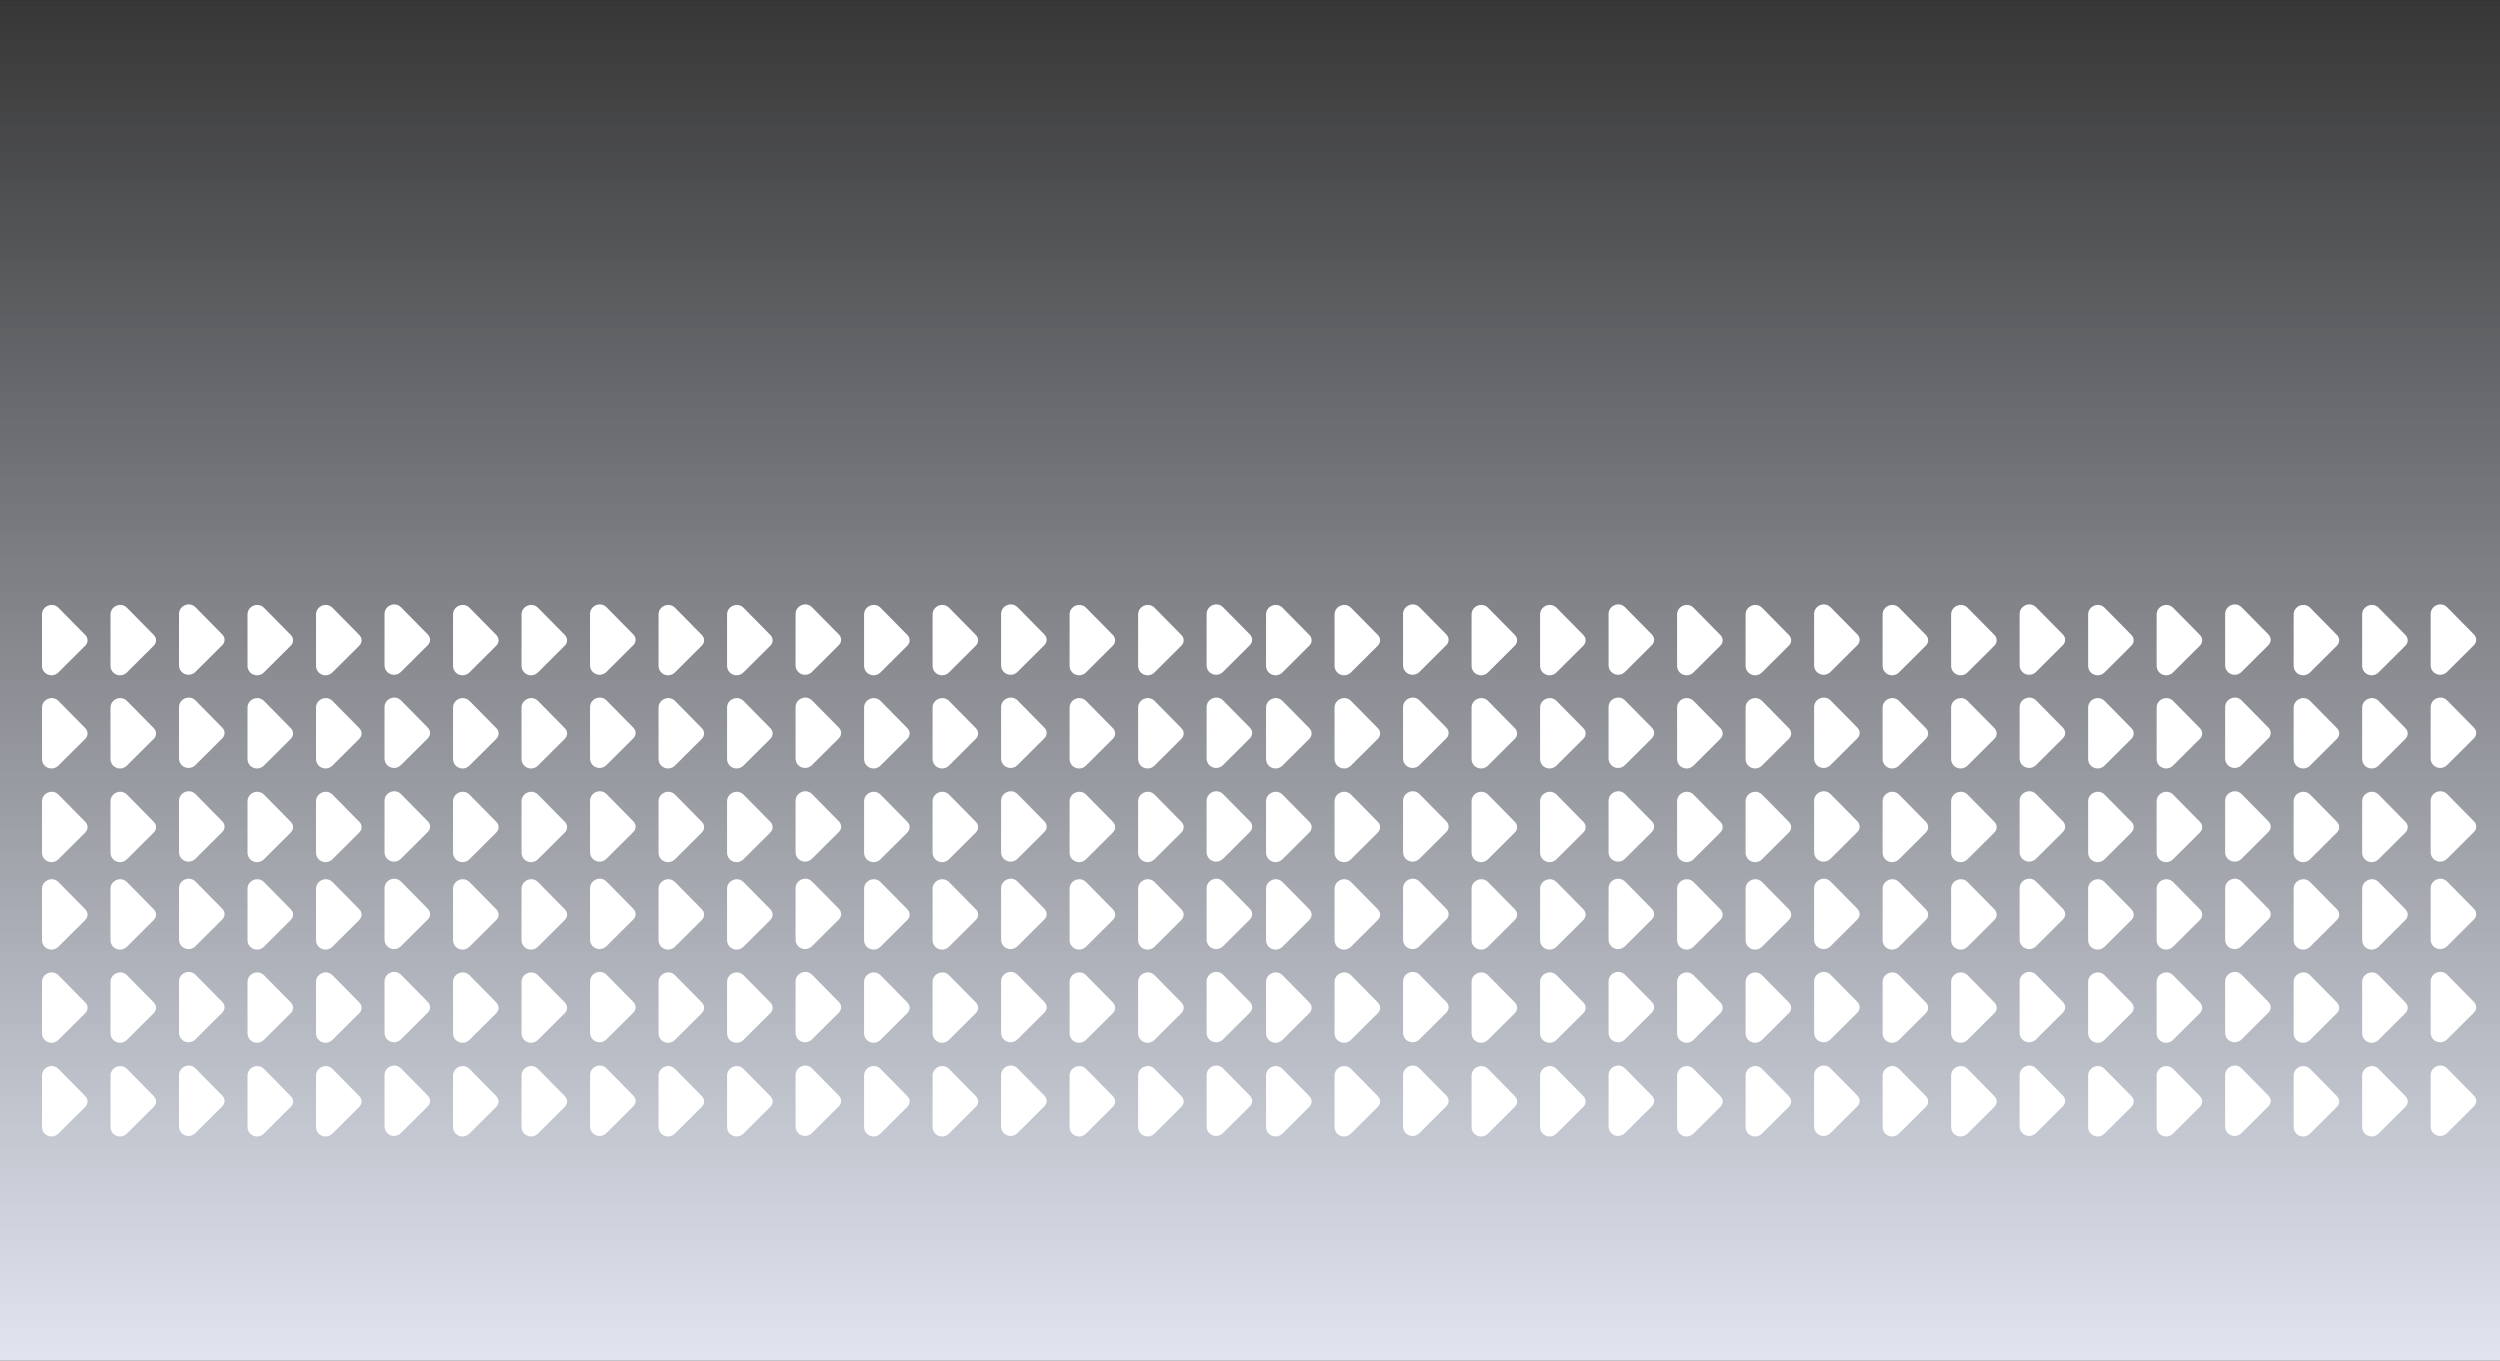 <svg width="1920" height="1045" fill="none" xmlns="http://www.w3.org/2000/svg"><rect width="100%" height="100%" fill="#333333" stroke="none"/><path fill="url(#paint0_linear)" d="M0 .817h1922.61v1044.18H0z"/><path d="M44.904 466.759c-4.744-4.725-12.65-1.181-12.65 5.118v39.369c0 6.693 7.906 9.842 12.65 5.118l20.556-20.472c2.372-2.362 2.372-5.905 0-8.268l-20.556-20.865zM44.904 538.313c-4.744-4.724-12.65-1.181-12.65 5.118V582.801c0 6.692 7.906 9.842 12.65 5.118l20.556-20.472c2.372-2.363 2.372-5.906 0-8.268l-20.556-20.866zM44.904 610.263c-4.744-4.724-12.65-1.181-12.65 5.118v39.369c0 6.693 7.906 9.843 12.65 5.118l20.556-20.472c2.372-2.362 2.372-5.905 0-8.267l-20.556-20.866zM360.583 466.759c-4.744-4.725-12.65-1.181-12.65 5.118v39.369c0 6.693 7.906 9.842 12.65 5.118l20.556-20.472c2.372-2.362 2.372-5.905 0-8.268l-20.556-20.865zM676.263 466.759c-4.744-4.725-12.65-1.181-12.65 5.118v39.369c0 6.693 7.906 9.842 12.65 5.118l20.556-20.472c2.372-2.362 2.372-5.905 0-8.268l-20.556-20.865zM360.583 538.313c-4.744-4.724-12.65-1.181-12.65 5.118V582.801c0 6.692 7.906 9.842 12.65 5.118l20.556-20.472c2.372-2.363 2.372-5.906 0-8.268l-20.556-20.866zM676.263 538.313c-4.744-4.724-12.65-1.181-12.65 5.118V582.801c0 6.692 7.906 9.842 12.65 5.118l20.556-20.472c2.372-2.363 2.372-5.906 0-8.268l-20.556-20.866zM360.583 610.263c-4.744-4.724-12.65-1.181-12.65 5.118v39.369c0 6.693 7.906 9.843 12.65 5.118l20.556-20.472c2.372-2.362 2.372-5.905 0-8.267l-20.556-20.866zM676.263 610.263c-4.744-4.724-12.65-1.181-12.65 5.118v39.369c0 6.693 7.906 9.843 12.65 5.118l20.556-20.472c2.372-2.362 2.372-5.905 0-8.267l-20.556-20.866zM202.743 466.759c-4.743-4.725-12.65-1.181-12.65 5.118v39.369c0 6.693 7.907 9.842 12.65 5.118l20.557-20.472c2.372-2.362 2.372-5.905 0-8.268l-20.557-20.865zM202.743 538.313c-4.743-4.724-12.65-1.181-12.65 5.118V582.801c0 6.692 7.907 9.842 12.65 5.118l20.557-20.472c2.372-2.363 2.372-5.906 0-8.268l-20.557-20.866zM202.743 610.263c-4.743-4.724-12.65-1.181-12.65 5.118v39.369c0 6.693 7.907 9.843 12.65 5.118l20.557-20.472c2.372-2.362 2.372-5.905 0-8.267l-20.557-20.866zM518.423 466.759c-4.744-4.725-12.651-1.181-12.651 5.118v39.369c0 6.693 7.907 9.842 12.651 5.118l20.556-20.472c2.372-2.362 2.372-5.905 0-8.268l-20.556-20.865zM834.102 466.759c-4.743-4.725-12.65-1.181-12.65 5.118v39.369c0 6.693 7.907 9.842 12.65 5.118l20.557-20.472c2.372-2.362 2.372-5.905 0-8.268l-20.557-20.865zM518.423 538.313c-4.744-4.724-12.651-1.181-12.651 5.118V582.801c0 6.692 7.907 9.842 12.651 5.118l20.556-20.472c2.372-2.363 2.372-5.906 0-8.268l-20.556-20.866zM834.102 538.313c-4.743-4.724-12.65-1.181-12.65 5.118V582.801c0 6.692 7.907 9.842 12.65 5.118l20.557-20.472c2.372-2.363 2.372-5.906 0-8.268l-20.557-20.866zM518.423 610.263c-4.744-4.724-12.651-1.181-12.651 5.118v39.369c0 6.693 7.907 9.843 12.651 5.118l20.556-20.472c2.372-2.362 2.372-5.905 0-8.267l-20.556-20.866zM834.102 610.263c-4.743-4.724-12.65-1.181-12.65 5.118v39.369c0 6.693 7.907 9.843 12.65 5.118l20.557-20.472c2.372-2.362 2.372-5.905 0-8.267l-20.557-20.866zM97.517 466.759c-4.744-4.725-12.65-1.181-12.65 5.118v39.369c0 6.693 7.906 9.842 12.65 5.118l20.557-20.472c2.372-2.362 2.372-5.905 0-8.268l-20.557-20.865zM97.517 538.313c-4.744-4.724-12.65-1.181-12.65 5.118V582.801c0 6.692 7.906 9.842 12.65 5.118l20.557-20.472c2.372-2.363 2.372-5.906 0-8.268l-20.557-20.866zM97.517 610.263c-4.744-4.724-12.65-1.181-12.65 5.118v39.369c0 6.693 7.906 9.843 12.65 5.118l20.557-20.472c2.372-2.362 2.372-5.905 0-8.267l-20.557-20.866zM413.196 466.759c-4.744-4.725-12.65-1.181-12.65 5.118v39.369c0 6.693 7.906 9.842 12.65 5.118l20.557-20.472c2.372-2.362 2.372-5.905 0-8.268l-20.557-20.865zM728.876 466.759c-4.744-4.725-12.65-1.181-12.65 5.118v39.369c0 6.693 7.906 9.842 12.65 5.118l20.557-20.472c2.372-2.362 2.372-5.905 0-8.268l-20.557-20.865zM413.196 538.313c-4.744-4.724-12.65-1.181-12.65 5.118V582.801c0 6.692 7.906 9.842 12.65 5.118l20.557-20.472c2.372-2.363 2.372-5.906 0-8.268l-20.557-20.866zM728.876 538.313c-4.744-4.724-12.65-1.181-12.65 5.118V582.801c0 6.692 7.906 9.842 12.65 5.118l20.557-20.472c2.372-2.363 2.372-5.906 0-8.268l-20.557-20.866zM413.196 610.263c-4.744-4.724-12.65-1.181-12.65 5.118v39.369c0 6.693 7.906 9.843 12.65 5.118l20.557-20.472c2.372-2.362 2.372-5.905 0-8.267l-20.557-20.866zM728.876 610.263c-4.744-4.724-12.65-1.181-12.65 5.118v39.369c0 6.693 7.906 9.843 12.65 5.118l20.557-20.472c2.372-2.362 2.372-5.905 0-8.267l-20.557-20.866zM255.357 466.759c-4.744-4.725-12.651-1.181-12.651 5.118v39.369c0 6.693 7.907 9.842 12.651 5.118l20.556-20.472c2.372-2.362 2.372-5.905 0-8.268l-20.556-20.865zM255.357 538.313c-4.744-4.724-12.651-1.181-12.651 5.118V582.801c0 6.692 7.907 9.842 12.651 5.118l20.556-20.472c2.372-2.363 2.372-5.906 0-8.268l-20.556-20.866zM255.357 610.263c-4.744-4.724-12.651-1.181-12.651 5.118v39.369c0 6.693 7.907 9.843 12.651 5.118l20.556-20.472c2.372-2.362 2.372-5.905 0-8.267l-20.556-20.866zM571.036 466.759c-4.744-4.725-12.651-1.181-12.651 5.118v39.369c0 6.693 7.907 9.842 12.651 5.118l20.556-20.472c2.372-2.362 2.372-5.905 0-8.268l-20.556-20.865zM886.716 466.759c-4.744-4.725-12.651-1.181-12.651 5.118v39.369c0 6.693 7.907 9.842 12.651 5.118l20.556-20.472c2.372-2.362 2.372-5.905 0-8.268l-20.556-20.865zM571.036 538.313c-4.744-4.724-12.651-1.181-12.651 5.118V582.801c0 6.692 7.907 9.842 12.651 5.118l20.556-20.472c2.372-2.363 2.372-5.906 0-8.268l-20.556-20.866zM886.716 538.313c-4.744-4.724-12.651-1.181-12.651 5.118V582.801c0 6.692 7.907 9.842 12.651 5.118l20.556-20.472c2.372-2.363 2.372-5.906 0-8.268l-20.556-20.866zM571.036 610.263c-4.744-4.724-12.651-1.181-12.651 5.118v39.369c0 6.693 7.907 9.843 12.651 5.118l20.556-20.472c2.372-2.362 2.372-5.905 0-8.267l-20.556-20.866zM886.716 610.263c-4.744-4.724-12.651-1.181-12.651 5.118v39.369c0 6.693 7.907 9.843 12.651 5.118l20.556-20.472c2.372-2.362 2.372-5.905 0-8.267l-20.556-20.866zM150.13 466.365c-4.744-4.725-12.65-1.181-12.65 5.118v39.369c0 6.693 7.906 9.842 12.65 5.118l20.557-20.472c2.372-2.362 2.372-5.906 0-8.268l-20.557-20.865zM150.13 537.92c-4.744-4.724-12.65-1.181-12.65 5.118v39.369c0 6.693 7.906 9.842 12.65 5.118l20.557-20.472c2.372-2.362 2.372-5.905 0-8.268L150.13 537.92zM150.13 609.869c-4.744-4.724-12.65-1.181-12.65 5.118v39.369c0 6.693 7.906 9.843 12.65 5.118l20.557-20.472c2.372-2.362 2.372-5.905 0-8.267l-20.557-20.866zM465.809 466.365c-4.743-4.725-12.65-1.181-12.65 5.118v39.369c0 6.693 7.907 9.842 12.65 5.118l20.557-20.472c2.372-2.362 2.372-5.906 0-8.268l-20.557-20.865zM781.489 466.365c-4.744-4.725-12.65-1.181-12.65 5.118v39.369c0 6.693 7.906 9.842 12.65 5.118l20.557-20.472c2.372-2.362 2.372-5.906 0-8.268l-20.557-20.865zM465.809 537.92c-4.743-4.724-12.65-1.181-12.65 5.118v39.369c0 6.693 7.907 9.842 12.65 5.118l20.557-20.472c2.372-2.362 2.372-5.905 0-8.268l-20.557-20.865zM781.489 537.92c-4.744-4.724-12.65-1.181-12.65 5.118v39.369c0 6.693 7.906 9.842 12.65 5.118l20.557-20.472c2.372-2.362 2.372-5.905 0-8.268l-20.557-20.865zM465.809 609.869c-4.743-4.724-12.65-1.181-12.65 5.118v39.369c0 6.693 7.907 9.843 12.65 5.118l20.557-20.472c2.372-2.362 2.372-5.905 0-8.267l-20.557-20.866zM781.489 609.869c-4.744-4.724-12.65-1.181-12.65 5.118v39.369c0 6.693 7.906 9.843 12.65 5.118l20.557-20.472c2.372-2.362 2.372-5.905 0-8.267l-20.557-20.866zM307.97 466.365c-4.744-4.725-12.65-1.181-12.65 5.118v39.369c0 6.693 7.906 9.842 12.65 5.118l20.556-20.472c2.372-2.362 2.372-5.906 0-8.268l-20.556-20.865zM307.97 537.92c-4.744-4.724-12.65-1.181-12.65 5.118v39.369c0 6.693 7.906 9.842 12.65 5.118l20.556-20.472c2.372-2.362 2.372-5.905 0-8.268L307.97 537.92zM307.97 609.869c-4.744-4.724-12.65-1.181-12.65 5.118v39.369c0 6.693 7.906 9.843 12.65 5.118l20.556-20.472c2.372-2.362 2.372-5.905 0-8.267l-20.556-20.866zM623.649 466.365c-4.744-4.725-12.65-1.181-12.65 5.118v39.369c0 6.693 7.906 9.842 12.65 5.118l20.557-20.472c2.372-2.362 2.372-5.906 0-8.268l-20.557-20.865zM939.329 466.365c-4.744-4.725-12.651-1.181-12.651 5.118v39.369c0 6.693 7.907 9.842 12.651 5.118l20.556-20.472c2.372-2.362 2.372-5.906 0-8.268l-20.556-20.865zM623.649 537.92c-4.744-4.724-12.65-1.181-12.65 5.118v39.369c0 6.693 7.906 9.842 12.65 5.118l20.557-20.472c2.372-2.362 2.372-5.905 0-8.268l-20.557-20.865zM939.329 537.92c-4.744-4.724-12.651-1.181-12.651 5.118v39.369c0 6.693 7.907 9.842 12.651 5.118l20.556-20.472c2.372-2.362 2.372-5.905 0-8.268l-20.556-20.865zM623.649 609.869c-4.744-4.724-12.65-1.181-12.65 5.118v39.369c0 6.693 7.906 9.843 12.65 5.118l20.557-20.472c2.372-2.362 2.372-5.905 0-8.267l-20.557-20.866zM939.329 609.869c-4.744-4.724-12.651-1.181-12.651 5.118v39.369c0 6.693 7.907 9.843 12.651 5.118l20.556-20.472c2.372-2.362 2.372-5.905 0-8.267l-20.556-20.866zM44.904 677.432c-4.744-4.724-12.65-1.181-12.65 5.118v39.369c0 6.693 7.906 9.843 12.65 5.118l20.556-20.472c2.372-2.362 2.372-5.905 0-8.267l-20.556-20.866zM44.904 748.987c-4.744-4.725-12.65-1.181-12.65 5.118v39.369c0 6.693 7.906 9.842 12.65 5.118L65.46 778.12c2.372-2.362 2.372-5.905 0-8.268l-20.556-20.865zM44.904 820.936c-4.744-4.724-12.65-1.181-12.65 5.118V865.424c0 6.692 7.906 9.842 12.65 5.118L65.46 850.07c2.372-2.363 2.372-5.906 0-8.268l-20.556-20.866zM360.583 677.432c-4.744-4.724-12.65-1.181-12.65 5.118v39.369c0 6.693 7.906 9.843 12.65 5.118l20.556-20.472c2.372-2.362 2.372-5.905 0-8.267l-20.556-20.866zM676.263 677.432c-4.744-4.724-12.65-1.181-12.65 5.118v39.369c0 6.693 7.906 9.843 12.65 5.118l20.556-20.472c2.372-2.362 2.372-5.905 0-8.267l-20.556-20.866zM360.583 748.987c-4.744-4.725-12.65-1.181-12.65 5.118v39.369c0 6.693 7.906 9.842 12.65 5.118l20.556-20.472c2.372-2.362 2.372-5.905 0-8.268l-20.556-20.865zM676.263 748.987c-4.744-4.725-12.65-1.181-12.65 5.118v39.369c0 6.693 7.906 9.842 12.65 5.118l20.556-20.472c2.372-2.362 2.372-5.905 0-8.268l-20.556-20.865zM360.583 820.936c-4.744-4.724-12.65-1.181-12.65 5.118V865.424c0 6.692 7.906 9.842 12.65 5.118l20.556-20.472c2.372-2.363 2.372-5.906 0-8.268l-20.556-20.866zM676.263 820.936c-4.744-4.724-12.65-1.181-12.65 5.118V865.424c0 6.692 7.906 9.842 12.65 5.118l20.556-20.472c2.372-2.363 2.372-5.906 0-8.268l-20.556-20.866zM202.743 677.432c-4.743-4.724-12.65-1.181-12.65 5.118v39.369c0 6.693 7.907 9.843 12.65 5.118l20.557-20.472c2.372-2.362 2.372-5.905 0-8.267l-20.557-20.866zM202.743 748.987c-4.743-4.725-12.65-1.181-12.65 5.118v39.369c0 6.693 7.907 9.842 12.65 5.118L223.3 778.12c2.372-2.362 2.372-5.905 0-8.268l-20.557-20.865zM202.743 820.936c-4.743-4.724-12.65-1.181-12.65 5.118V865.424c0 6.692 7.907 9.842 12.65 5.118L223.3 850.07c2.372-2.363 2.372-5.906 0-8.268l-20.557-20.866zM518.423 677.432c-4.744-4.724-12.651-1.181-12.651 5.118v39.369c0 6.693 7.907 9.843 12.651 5.118l20.556-20.472c2.372-2.362 2.372-5.905 0-8.267l-20.556-20.866zM834.102 677.432c-4.743-4.724-12.65-1.181-12.65 5.118v39.369c0 6.693 7.907 9.843 12.65 5.118l20.557-20.472c2.372-2.362 2.372-5.905 0-8.267l-20.557-20.866zM518.423 748.987c-4.744-4.725-12.651-1.181-12.651 5.118v39.369c0 6.693 7.907 9.842 12.651 5.118l20.556-20.472c2.372-2.362 2.372-5.905 0-8.268l-20.556-20.865zM834.102 748.987c-4.743-4.725-12.65-1.181-12.65 5.118v39.369c0 6.693 7.907 9.842 12.65 5.118l20.557-20.472c2.372-2.362 2.372-5.905 0-8.268l-20.557-20.865zM518.423 820.936c-4.744-4.724-12.651-1.181-12.651 5.118V865.424c0 6.692 7.907 9.842 12.651 5.118l20.556-20.472c2.372-2.363 2.372-5.906 0-8.268l-20.556-20.866zM834.102 820.936c-4.743-4.724-12.65-1.181-12.65 5.118V865.424c0 6.692 7.907 9.842 12.65 5.118l20.557-20.472c2.372-2.363 2.372-5.906 0-8.268l-20.557-20.866zM97.517 677.432c-4.744-4.724-12.65-1.181-12.65 5.118v39.369c0 6.693 7.906 9.843 12.65 5.118l20.557-20.472c2.372-2.362 2.372-5.905 0-8.267l-20.557-20.866zM97.517 748.987c-4.744-4.725-12.65-1.181-12.65 5.118v39.369c0 6.693 7.906 9.842 12.65 5.118l20.557-20.472c2.372-2.362 2.372-5.905 0-8.268l-20.557-20.865zM97.517 820.936c-4.744-4.724-12.65-1.181-12.65 5.118V865.424c0 6.692 7.906 9.842 12.65 5.118l20.557-20.472c2.372-2.363 2.372-5.906 0-8.268l-20.557-20.866zM413.196 677.432c-4.744-4.724-12.65-1.181-12.65 5.118v39.369c0 6.693 7.906 9.843 12.65 5.118l20.557-20.472c2.372-2.362 2.372-5.905 0-8.267l-20.557-20.866zM728.876 677.432c-4.744-4.724-12.65-1.181-12.65 5.118v39.369c0 6.693 7.906 9.843 12.65 5.118l20.557-20.472c2.372-2.362 2.372-5.905 0-8.267l-20.557-20.866zM413.196 748.987c-4.744-4.725-12.65-1.181-12.65 5.118v39.369c0 6.693 7.906 9.842 12.65 5.118l20.557-20.472c2.372-2.362 2.372-5.905 0-8.268l-20.557-20.865zM728.876 748.987c-4.744-4.725-12.65-1.181-12.65 5.118v39.369c0 6.693 7.906 9.842 12.65 5.118l20.557-20.472c2.372-2.362 2.372-5.905 0-8.268l-20.557-20.865zM413.196 820.936c-4.744-4.724-12.65-1.181-12.65 5.118V865.424c0 6.692 7.906 9.842 12.65 5.118l20.557-20.472c2.372-2.363 2.372-5.906 0-8.268l-20.557-20.866zM728.876 820.936c-4.744-4.724-12.65-1.181-12.65 5.118V865.424c0 6.692 7.906 9.842 12.65 5.118l20.557-20.472c2.372-2.363 2.372-5.906 0-8.268l-20.557-20.866zM255.357 677.432c-4.744-4.724-12.651-1.181-12.651 5.118v39.369c0 6.693 7.907 9.843 12.651 5.118l20.556-20.472c2.372-2.362 2.372-5.905 0-8.267l-20.556-20.866zM255.357 748.987c-4.744-4.725-12.651-1.181-12.651 5.118v39.369c0 6.693 7.907 9.842 12.651 5.118l20.556-20.472c2.372-2.362 2.372-5.905 0-8.268l-20.556-20.865zM255.357 820.936c-4.744-4.724-12.651-1.181-12.651 5.118V865.424c0 6.692 7.907 9.842 12.651 5.118l20.556-20.472c2.372-2.363 2.372-5.906 0-8.268l-20.556-20.866zM571.036 677.432c-4.744-4.724-12.651-1.181-12.651 5.118v39.369c0 6.693 7.907 9.843 12.651 5.118l20.556-20.472c2.372-2.362 2.372-5.905 0-8.267l-20.556-20.866zM886.716 677.432c-4.744-4.724-12.651-1.181-12.651 5.118v39.369c0 6.693 7.907 9.843 12.651 5.118l20.556-20.472c2.372-2.362 2.372-5.905 0-8.267l-20.556-20.866zM571.036 748.987c-4.744-4.725-12.651-1.181-12.651 5.118v39.369c0 6.693 7.907 9.842 12.651 5.118l20.556-20.472c2.372-2.362 2.372-5.905 0-8.268l-20.556-20.865zM886.716 748.987c-4.744-4.725-12.651-1.181-12.651 5.118v39.369c0 6.693 7.907 9.842 12.651 5.118l20.556-20.472c2.372-2.362 2.372-5.905 0-8.268l-20.556-20.865zM571.036 820.936c-4.744-4.724-12.651-1.181-12.651 5.118V865.424c0 6.692 7.907 9.842 12.651 5.118l20.556-20.472c2.372-2.363 2.372-5.906 0-8.268l-20.556-20.866zM886.716 820.936c-4.744-4.724-12.651-1.181-12.651 5.118V865.424c0 6.692 7.907 9.842 12.651 5.118l20.556-20.472c2.372-2.363 2.372-5.906 0-8.268l-20.556-20.866zM150.13 677.038c-4.744-4.724-12.65-1.181-12.65 5.118v39.369c0 6.693 7.906 9.842 12.65 5.118l20.557-20.472c2.372-2.362 2.372-5.905 0-8.267l-20.557-20.866zM150.13 748.593c-4.744-4.724-12.65-1.181-12.65 5.118v39.369c0 6.693 7.906 9.843 12.65 5.118l20.557-20.472c2.372-2.362 2.372-5.905 0-8.267l-20.557-20.866zM150.13 820.542c-4.744-4.724-12.65-1.181-12.65 5.118V865.03c0 6.692 7.906 9.842 12.65 5.118l20.557-20.472c2.372-2.363 2.372-5.906 0-8.268l-20.557-20.866zM465.809 677.038c-4.743-4.724-12.65-1.181-12.65 5.118v39.369c0 6.693 7.907 9.842 12.65 5.118l20.557-20.472c2.372-2.362 2.372-5.905 0-8.267l-20.557-20.866zM781.489 677.038c-4.744-4.724-12.65-1.181-12.65 5.118v39.369c0 6.693 7.906 9.842 12.65 5.118l20.557-20.472c2.372-2.362 2.372-5.905 0-8.267l-20.557-20.866zM465.809 748.593c-4.743-4.724-12.65-1.181-12.65 5.118v39.369c0 6.693 7.907 9.843 12.65 5.118l20.557-20.472c2.372-2.362 2.372-5.905 0-8.267l-20.557-20.866zM781.489 748.593c-4.744-4.724-12.65-1.181-12.65 5.118v39.369c0 6.693 7.906 9.843 12.65 5.118l20.557-20.472c2.372-2.362 2.372-5.905 0-8.267l-20.557-20.866zM465.809 820.542c-4.743-4.724-12.65-1.181-12.65 5.118V865.03c0 6.692 7.907 9.842 12.65 5.118l20.557-20.472c2.372-2.363 2.372-5.906 0-8.268l-20.557-20.866zM781.489 820.542c-4.744-4.724-12.65-1.181-12.65 5.118V865.03c0 6.692 7.906 9.842 12.65 5.118l20.557-20.472c2.372-2.363 2.372-5.906 0-8.268l-20.557-20.866zM307.97 677.038c-4.744-4.724-12.65-1.181-12.65 5.118v39.369c0 6.693 7.906 9.842 12.65 5.118l20.556-20.472c2.372-2.362 2.372-5.905 0-8.267l-20.556-20.866zM307.97 748.593c-4.744-4.724-12.65-1.181-12.65 5.118v39.369c0 6.693 7.906 9.843 12.65 5.118l20.556-20.472c2.372-2.362 2.372-5.905 0-8.267l-20.556-20.866zM307.97 820.542c-4.744-4.724-12.65-1.181-12.65 5.118V865.03c0 6.692 7.906 9.842 12.65 5.118l20.556-20.472c2.372-2.363 2.372-5.906 0-8.268l-20.556-20.866zM623.649 677.038c-4.744-4.724-12.65-1.181-12.65 5.118v39.369c0 6.693 7.906 9.842 12.65 5.118l20.557-20.472c2.372-2.362 2.372-5.905 0-8.267l-20.557-20.866zM939.329 677.038c-4.744-4.724-12.651-1.181-12.651 5.118v39.369c0 6.693 7.907 9.842 12.651 5.118l20.556-20.472c2.372-2.362 2.372-5.905 0-8.267l-20.556-20.866zM623.649 748.593c-4.744-4.724-12.65-1.181-12.65 5.118v39.369c0 6.693 7.906 9.843 12.65 5.118l20.557-20.472c2.372-2.362 2.372-5.905 0-8.267l-20.557-20.866zM939.329 748.593c-4.744-4.724-12.651-1.181-12.651 5.118v39.369c0 6.693 7.907 9.843 12.651 5.118l20.556-20.472c2.372-2.362 2.372-5.905 0-8.267l-20.556-20.866zM623.649 820.542c-4.744-4.724-12.65-1.181-12.65 5.118V865.03c0 6.692 7.906 9.842 12.65 5.118l20.557-20.472c2.372-2.363 2.372-5.906 0-8.268l-20.557-20.866zM939.329 820.542c-4.744-4.724-12.651-1.181-12.651 5.118V865.03c0 6.692 7.907 9.842 12.651 5.118l20.556-20.472c2.372-2.363 2.372-5.906 0-8.268l-20.556-20.866zM984.978 466.759c-4.744-4.725-12.65-1.181-12.65 5.118v39.369c0 6.693 7.906 9.842 12.65 5.118l20.552-20.472c2.38-2.362 2.38-5.905 0-8.268l-20.552-20.865zM984.978 538.313c-4.744-4.724-12.65-1.181-12.65 5.118V582.801c0 6.692 7.906 9.842 12.65 5.118l20.552-20.472c2.38-2.363 2.38-5.906 0-8.268l-20.552-20.866zM984.978 610.263c-4.744-4.724-12.65-1.181-12.65 5.118v39.369c0 6.693 7.906 9.843 12.65 5.118l20.552-20.472c2.38-2.362 2.38-5.905 0-8.267l-20.552-20.866zM1300.66 466.759c-4.75-4.725-12.65-1.181-12.65 5.118v39.369c0 6.693 7.9 9.842 12.65 5.118l20.55-20.472c2.38-2.362 2.38-5.905 0-8.268l-20.55-20.865zM1616.34 466.759c-4.75-4.725-12.65-1.181-12.65 5.118v39.369c0 6.693 7.9 9.842 12.65 5.118l20.55-20.472c2.38-2.362 2.38-5.905 0-8.268l-20.55-20.865zM1300.66 538.313c-4.75-4.724-12.65-1.181-12.65 5.118V582.801c0 6.692 7.9 9.842 12.65 5.118l20.55-20.472c2.38-2.363 2.38-5.906 0-8.268l-20.55-20.866zM1616.34 538.313c-4.75-4.724-12.65-1.181-12.65 5.118V582.801c0 6.692 7.9 9.842 12.65 5.118l20.55-20.472c2.38-2.363 2.38-5.906 0-8.268l-20.55-20.866zM1300.66 610.263c-4.75-4.724-12.65-1.181-12.65 5.118v39.369c0 6.693 7.9 9.843 12.65 5.118l20.55-20.472c2.38-2.362 2.38-5.905 0-8.267l-20.55-20.866zM1616.34 610.263c-4.75-4.724-12.65-1.181-12.65 5.118v39.369c0 6.693 7.9 9.843 12.65 5.118l20.55-20.472c2.38-2.362 2.38-5.905 0-8.267l-20.55-20.866zM1142.82 466.759c-4.75-4.725-12.65-1.181-12.65 5.118v39.369c0 6.693 7.9 9.842 12.65 5.118l20.55-20.472c2.38-2.362 2.38-5.905 0-8.268l-20.55-20.865zM1142.82 538.313c-4.75-4.724-12.65-1.181-12.65 5.118V582.801c0 6.692 7.9 9.842 12.65 5.118l20.55-20.472c2.38-2.363 2.38-5.906 0-8.268l-20.55-20.866zM1142.82 610.263c-4.75-4.724-12.65-1.181-12.65 5.118v39.369c0 6.693 7.9 9.843 12.65 5.118l20.55-20.472c2.38-2.362 2.38-5.905 0-8.267l-20.55-20.866zM1458.5 466.759c-4.75-4.725-12.65-1.181-12.65 5.118v39.369c0 6.693 7.9 9.842 12.65 5.118l20.55-20.472c2.38-2.362 2.38-5.905 0-8.268l-20.55-20.865zM1774.18 466.759c-4.75-4.725-12.65-1.181-12.65 5.118v39.369c0 6.693 7.9 9.842 12.65 5.118l20.55-20.472c2.38-2.362 2.38-5.905 0-8.268l-20.55-20.865zM1458.5 538.313c-4.75-4.724-12.65-1.181-12.65 5.118V582.801c0 6.692 7.9 9.842 12.65 5.118l20.55-20.472c2.38-2.363 2.38-5.906 0-8.268l-20.55-20.866zM1774.18 538.313c-4.75-4.724-12.65-1.181-12.65 5.118V582.801c0 6.692 7.9 9.842 12.65 5.118l20.55-20.472c2.38-2.363 2.38-5.906 0-8.268l-20.55-20.866zM1458.5 610.263c-4.75-4.724-12.65-1.181-12.65 5.118v39.369c0 6.693 7.9 9.843 12.65 5.118l20.55-20.472c2.38-2.362 2.38-5.905 0-8.267l-20.55-20.866zM1774.18 610.263c-4.75-4.724-12.65-1.181-12.65 5.118v39.369c0 6.693 7.9 9.843 12.65 5.118l20.55-20.472c2.38-2.362 2.38-5.905 0-8.267l-20.55-20.866zM1037.59 466.759c-4.74-4.725-12.65-1.181-12.65 5.118v39.369c0 6.693 7.91 9.842 12.65 5.118l20.56-20.472c2.37-2.362 2.37-5.905 0-8.268l-20.56-20.865zM1037.59 538.313c-4.74-4.724-12.65-1.181-12.65 5.118V582.801c0 6.692 7.91 9.842 12.65 5.118l20.56-20.472c2.37-2.363 2.37-5.906 0-8.268l-20.56-20.866zM1037.59 610.263c-4.74-4.724-12.65-1.181-12.65 5.118v39.369c0 6.693 7.91 9.843 12.65 5.118l20.56-20.472c2.37-2.362 2.37-5.905 0-8.267l-20.56-20.866zM1353.27 466.759c-4.74-4.725-12.65-1.181-12.65 5.118v39.369c0 6.693 7.91 9.842 12.65 5.118l20.56-20.472c2.37-2.362 2.37-5.905 0-8.268l-20.56-20.865zM1668.95 466.759c-4.74-4.725-12.65-1.181-12.65 5.118v39.369c0 6.693 7.91 9.842 12.65 5.118l20.56-20.472c2.37-2.362 2.37-5.905 0-8.268l-20.56-20.865zM1353.27 538.313c-4.74-4.724-12.65-1.181-12.65 5.118V582.801c0 6.692 7.91 9.842 12.65 5.118l20.56-20.472c2.37-2.363 2.37-5.906 0-8.268l-20.56-20.866zM1668.95 538.313c-4.74-4.724-12.65-1.181-12.65 5.118V582.801c0 6.692 7.91 9.842 12.65 5.118l20.56-20.472c2.37-2.363 2.37-5.906 0-8.268l-20.56-20.866zM1353.27 610.263c-4.74-4.724-12.65-1.181-12.65 5.118v39.369c0 6.693 7.91 9.843 12.65 5.118l20.56-20.472c2.37-2.362 2.37-5.905 0-8.267l-20.56-20.866zM1668.95 610.263c-4.74-4.724-12.65-1.181-12.65 5.118v39.369c0 6.693 7.91 9.843 12.65 5.118l20.56-20.472c2.37-2.362 2.37-5.905 0-8.267l-20.56-20.866zM1195.43 466.759c-4.74-4.725-12.65-1.181-12.65 5.118v39.369c0 6.693 7.91 9.842 12.65 5.118l20.56-20.472c2.37-2.362 2.37-5.905 0-8.268l-20.56-20.865zM1195.43 538.313c-4.74-4.724-12.65-1.181-12.65 5.118V582.801c0 6.692 7.91 9.842 12.65 5.118l20.56-20.472c2.37-2.363 2.37-5.906 0-8.268l-20.56-20.866zM1195.43 610.263c-4.74-4.724-12.65-1.181-12.65 5.118v39.369c0 6.693 7.91 9.843 12.65 5.118l20.56-20.472c2.37-2.362 2.37-5.905 0-8.267l-20.56-20.866zM1511.11 466.759c-4.74-4.725-12.65-1.181-12.65 5.118v39.369c0 6.693 7.91 9.842 12.65 5.118l20.56-20.472c2.37-2.362 2.37-5.905 0-8.268l-20.56-20.865zM1826.79 466.759c-4.74-4.725-12.65-1.181-12.65 5.118v39.369c0 6.693 7.91 9.842 12.65 5.118l20.56-20.472c2.37-2.362 2.37-5.905 0-8.268l-20.56-20.865zM1511.11 538.313c-4.74-4.724-12.65-1.181-12.65 5.118V582.801c0 6.692 7.91 9.842 12.65 5.118l20.56-20.472c2.37-2.363 2.37-5.906 0-8.268l-20.56-20.866zM1826.79 538.313c-4.74-4.724-12.65-1.181-12.65 5.118V582.801c0 6.692 7.91 9.842 12.65 5.118l20.56-20.472c2.37-2.363 2.37-5.906 0-8.268l-20.56-20.866zM1511.11 610.263c-4.74-4.724-12.65-1.181-12.65 5.118v39.369c0 6.693 7.91 9.843 12.65 5.118l20.56-20.472c2.37-2.362 2.37-5.905 0-8.267l-20.56-20.866zM1826.79 610.263c-4.74-4.724-12.65-1.181-12.65 5.118v39.369c0 6.693 7.91 9.843 12.65 5.118l20.56-20.472c2.37-2.362 2.37-5.905 0-8.267l-20.56-20.866zM1090.2 466.365c-4.74-4.725-12.65-1.181-12.65 5.118v39.369c0 6.693 7.91 9.842 12.65 5.118l20.56-20.472c2.37-2.362 2.37-5.906 0-8.268l-20.56-20.865zM1090.2 537.92c-4.74-4.724-12.65-1.181-12.65 5.118v39.369c0 6.693 7.91 9.842 12.65 5.118l20.56-20.472c2.37-2.362 2.37-5.905 0-8.268l-20.56-20.865zM1090.2 609.869c-4.74-4.724-12.65-1.181-12.65 5.118v39.369c0 6.693 7.91 9.843 12.65 5.118l20.56-20.472c2.37-2.362 2.37-5.905 0-8.267l-20.56-20.866zM1405.88 466.365c-4.74-4.725-12.65-1.181-12.65 5.118v39.369c0 6.693 7.91 9.842 12.65 5.118l20.56-20.472c2.37-2.362 2.37-5.906 0-8.268l-20.56-20.865zM1721.56 466.365c-4.74-4.725-12.65-1.181-12.65 5.118v39.369c0 6.693 7.91 9.842 12.65 5.118l20.56-20.472c2.37-2.362 2.37-5.906 0-8.268l-20.56-20.865zM1405.88 537.92c-4.74-4.724-12.65-1.181-12.65 5.118v39.369c0 6.693 7.91 9.842 12.65 5.118l20.56-20.472c2.37-2.362 2.37-5.905 0-8.268l-20.56-20.865zM1721.56 537.92c-4.74-4.724-12.65-1.181-12.65 5.118v39.369c0 6.693 7.91 9.842 12.65 5.118l20.56-20.472c2.37-2.362 2.37-5.905 0-8.268l-20.56-20.865zM1405.88 609.869c-4.74-4.724-12.65-1.181-12.65 5.118v39.369c0 6.693 7.91 9.843 12.65 5.118l20.56-20.472c2.37-2.362 2.37-5.905 0-8.267l-20.56-20.866zM1721.56 609.869c-4.74-4.724-12.65-1.181-12.65 5.118v39.369c0 6.693 7.91 9.843 12.65 5.118l20.56-20.472c2.37-2.362 2.37-5.905 0-8.267l-20.56-20.866zM1248.04 466.365c-4.74-4.725-12.65-1.181-12.65 5.118v39.369c0 6.693 7.91 9.842 12.65 5.118l20.56-20.472c2.37-2.362 2.37-5.906 0-8.268l-20.56-20.865zM1248.04 537.92c-4.74-4.724-12.65-1.181-12.65 5.118v39.369c0 6.693 7.91 9.842 12.65 5.118l20.56-20.472c2.37-2.362 2.37-5.905 0-8.268l-20.56-20.865zM1248.04 609.869c-4.74-4.724-12.65-1.181-12.65 5.118v39.369c0 6.693 7.91 9.843 12.65 5.118l20.56-20.472c2.37-2.362 2.37-5.905 0-8.267l-20.56-20.866zM1563.72 466.365c-4.74-4.725-12.65-1.181-12.65 5.118v39.369c0 6.693 7.91 9.842 12.65 5.118l20.56-20.472c2.37-2.362 2.37-5.906 0-8.268l-20.56-20.865zM1879.4 466.365c-4.74-4.725-12.65-1.181-12.65 5.118v39.369c0 6.693 7.91 9.842 12.65 5.118l20.56-20.472c2.37-2.362 2.37-5.906 0-8.268l-20.56-20.865zM1563.72 537.92c-4.74-4.724-12.65-1.181-12.65 5.118v39.369c0 6.693 7.91 9.842 12.65 5.118l20.56-20.472c2.37-2.362 2.37-5.905 0-8.268l-20.56-20.865zM1879.4 537.92c-4.74-4.724-12.65-1.181-12.65 5.118v39.369c0 6.693 7.91 9.842 12.65 5.118l20.56-20.472c2.37-2.362 2.37-5.905 0-8.268l-20.56-20.865zM1563.72 609.869c-4.74-4.724-12.65-1.181-12.65 5.118v39.369c0 6.693 7.91 9.843 12.65 5.118l20.56-20.472c2.37-2.362 2.37-5.905 0-8.267l-20.56-20.866zM1879.4 609.869c-4.74-4.724-12.65-1.181-12.65 5.118v39.369c0 6.693 7.91 9.843 12.65 5.118l20.56-20.472c2.37-2.362 2.37-5.905 0-8.267l-20.56-20.866zM984.978 677.432c-4.744-4.724-12.65-1.181-12.65 5.118v39.369c0 6.693 7.906 9.843 12.65 5.118l20.552-20.472c2.38-2.362 2.38-5.905 0-8.267l-20.552-20.866zM984.978 748.987c-4.744-4.725-12.65-1.181-12.65 5.118v39.369c0 6.693 7.906 9.842 12.65 5.118l20.552-20.472c2.38-2.362 2.38-5.905 0-8.268l-20.552-20.865zM984.978 820.936c-4.744-4.724-12.65-1.181-12.65 5.118V865.424c0 6.692 7.906 9.842 12.65 5.118l20.552-20.472c2.38-2.363 2.38-5.906 0-8.268l-20.552-20.866zM1300.66 677.432c-4.75-4.724-12.65-1.181-12.65 5.118v39.369c0 6.693 7.9 9.843 12.65 5.118l20.55-20.472c2.38-2.362 2.38-5.905 0-8.267l-20.55-20.866zM1616.34 677.432c-4.75-4.724-12.65-1.181-12.65 5.118v39.369c0 6.693 7.9 9.843 12.65 5.118l20.55-20.472c2.38-2.362 2.38-5.905 0-8.267l-20.55-20.866zM1300.66 748.987c-4.75-4.725-12.65-1.181-12.65 5.118v39.369c0 6.693 7.9 9.842 12.65 5.118l20.55-20.472c2.38-2.362 2.38-5.905 0-8.268l-20.55-20.865zM1616.34 748.987c-4.75-4.725-12.65-1.181-12.65 5.118v39.369c0 6.693 7.9 9.842 12.65 5.118l20.55-20.472c2.38-2.362 2.38-5.905 0-8.268l-20.55-20.865zM1300.66 820.936c-4.75-4.724-12.65-1.181-12.65 5.118V865.424c0 6.692 7.9 9.842 12.65 5.118l20.55-20.472c2.38-2.363 2.38-5.906 0-8.268l-20.55-20.866zM1616.34 820.936c-4.75-4.724-12.65-1.181-12.65 5.118V865.424c0 6.692 7.9 9.842 12.65 5.118l20.55-20.472c2.38-2.363 2.38-5.906 0-8.268l-20.55-20.866zM1142.82 677.432c-4.75-4.724-12.65-1.181-12.65 5.118v39.369c0 6.693 7.9 9.843 12.65 5.118l20.55-20.472c2.38-2.362 2.38-5.905 0-8.267l-20.55-20.866zM1142.82 748.987c-4.75-4.725-12.65-1.181-12.65 5.118v39.369c0 6.693 7.9 9.842 12.65 5.118l20.55-20.472c2.38-2.362 2.38-5.905 0-8.268l-20.55-20.865zM1142.82 820.936c-4.75-4.724-12.65-1.181-12.65 5.118V865.424c0 6.692 7.9 9.842 12.65 5.118l20.55-20.472c2.38-2.363 2.38-5.906 0-8.268l-20.55-20.866zM1458.5 677.432c-4.75-4.724-12.65-1.181-12.65 5.118v39.369c0 6.693 7.9 9.843 12.65 5.118l20.55-20.472c2.38-2.362 2.38-5.905 0-8.267l-20.55-20.866zM1774.18 677.432c-4.75-4.724-12.65-1.181-12.65 5.118v39.369c0 6.693 7.9 9.843 12.65 5.118l20.55-20.472c2.38-2.362 2.38-5.905 0-8.267l-20.55-20.866zM1458.5 748.987c-4.75-4.725-12.65-1.181-12.65 5.118v39.369c0 6.693 7.9 9.842 12.65 5.118l20.55-20.472c2.38-2.362 2.38-5.905 0-8.268l-20.55-20.865zM1774.18 748.987c-4.75-4.725-12.65-1.181-12.65 5.118v39.369c0 6.693 7.9 9.842 12.65 5.118l20.55-20.472c2.38-2.362 2.38-5.905 0-8.268l-20.55-20.865zM1458.5 820.936c-4.75-4.724-12.65-1.181-12.65 5.118V865.424c0 6.692 7.9 9.842 12.65 5.118l20.55-20.472c2.38-2.363 2.38-5.906 0-8.268l-20.55-20.866zM1774.18 820.936c-4.75-4.724-12.65-1.181-12.65 5.118V865.424c0 6.692 7.9 9.842 12.65 5.118l20.55-20.472c2.38-2.363 2.38-5.906 0-8.268l-20.55-20.866zM1037.59 677.432c-4.74-4.724-12.65-1.181-12.65 5.118v39.369c0 6.693 7.91 9.843 12.65 5.118l20.56-20.472c2.37-2.362 2.37-5.905 0-8.267l-20.56-20.866zM1037.59 748.987c-4.74-4.725-12.65-1.181-12.65 5.118v39.369c0 6.693 7.91 9.842 12.65 5.118l20.56-20.472c2.37-2.362 2.37-5.905 0-8.268l-20.56-20.865zM1037.59 820.936c-4.74-4.724-12.65-1.181-12.65 5.118V865.424c0 6.692 7.91 9.842 12.65 5.118l20.56-20.472c2.37-2.363 2.37-5.906 0-8.268l-20.56-20.866zM1353.27 677.432c-4.74-4.724-12.65-1.181-12.65 5.118v39.369c0 6.693 7.91 9.843 12.65 5.118l20.56-20.472c2.37-2.362 2.37-5.905 0-8.267l-20.56-20.866zM1668.95 677.432c-4.74-4.724-12.65-1.181-12.65 5.118v39.369c0 6.693 7.91 9.843 12.65 5.118l20.56-20.472c2.37-2.362 2.37-5.905 0-8.267l-20.56-20.866zM1353.27 748.987c-4.74-4.725-12.65-1.181-12.65 5.118v39.369c0 6.693 7.91 9.842 12.65 5.118l20.56-20.472c2.37-2.362 2.37-5.905 0-8.268l-20.56-20.865zM1668.95 748.987c-4.74-4.725-12.65-1.181-12.65 5.118v39.369c0 6.693 7.91 9.842 12.65 5.118l20.56-20.472c2.37-2.362 2.37-5.905 0-8.268l-20.56-20.865zM1353.27 820.936c-4.74-4.724-12.65-1.181-12.65 5.118V865.424c0 6.692 7.91 9.842 12.65 5.118l20.56-20.472c2.37-2.363 2.37-5.906 0-8.268l-20.56-20.866zM1668.95 820.936c-4.74-4.724-12.65-1.181-12.65 5.118V865.424c0 6.692 7.91 9.842 12.65 5.118l20.56-20.472c2.37-2.363 2.37-5.906 0-8.268l-20.56-20.866zM1195.43 677.432c-4.74-4.724-12.65-1.181-12.65 5.118v39.369c0 6.693 7.91 9.843 12.65 5.118l20.56-20.472c2.37-2.362 2.37-5.905 0-8.267l-20.56-20.866zM1195.43 748.987c-4.74-4.725-12.65-1.181-12.65 5.118v39.369c0 6.693 7.91 9.842 12.65 5.118l20.56-20.472c2.37-2.362 2.37-5.905 0-8.268l-20.56-20.865zM1195.43 820.936c-4.74-4.724-12.65-1.181-12.65 5.118V865.424c0 6.692 7.91 9.842 12.65 5.118l20.56-20.472c2.37-2.363 2.37-5.906 0-8.268l-20.56-20.866zM1511.11 677.432c-4.74-4.724-12.65-1.181-12.65 5.118v39.369c0 6.693 7.91 9.843 12.65 5.118l20.56-20.472c2.37-2.362 2.37-5.905 0-8.267l-20.56-20.866zM1826.79 677.432c-4.74-4.724-12.65-1.181-12.65 5.118v39.369c0 6.693 7.91 9.843 12.65 5.118l20.56-20.472c2.37-2.362 2.37-5.905 0-8.267l-20.56-20.866zM1511.11 748.987c-4.74-4.725-12.65-1.181-12.65 5.118v39.369c0 6.693 7.91 9.842 12.65 5.118l20.56-20.472c2.37-2.362 2.37-5.905 0-8.268l-20.56-20.865zM1826.79 748.987c-4.74-4.725-12.65-1.181-12.65 5.118v39.369c0 6.693 7.91 9.842 12.65 5.118l20.56-20.472c2.37-2.362 2.37-5.905 0-8.268l-20.56-20.865zM1511.11 820.936c-4.74-4.724-12.65-1.181-12.65 5.118V865.424c0 6.692 7.91 9.842 12.65 5.118l20.56-20.472c2.37-2.363 2.37-5.906 0-8.268l-20.56-20.866zM1826.79 820.936c-4.74-4.724-12.65-1.181-12.65 5.118V865.424c0 6.692 7.91 9.842 12.65 5.118l20.56-20.472c2.37-2.363 2.37-5.906 0-8.268l-20.56-20.866zM1090.2 677.038c-4.74-4.724-12.65-1.181-12.65 5.118v39.369c0 6.693 7.91 9.842 12.65 5.118l20.56-20.472c2.37-2.362 2.37-5.905 0-8.267l-20.56-20.866zM1090.2 748.593c-4.74-4.724-12.65-1.181-12.65 5.118v39.369c0 6.693 7.91 9.843 12.65 5.118l20.56-20.472c2.37-2.362 2.37-5.905 0-8.267l-20.56-20.866zM1090.2 820.542c-4.74-4.724-12.65-1.181-12.65 5.118V865.03c0 6.692 7.91 9.842 12.65 5.118l20.56-20.472c2.37-2.363 2.37-5.906 0-8.268l-20.56-20.866zM1405.88 677.038c-4.74-4.724-12.65-1.181-12.65 5.118v39.369c0 6.693 7.91 9.842 12.65 5.118l20.56-20.472c2.37-2.362 2.37-5.905 0-8.267l-20.56-20.866zM1721.56 677.038c-4.74-4.724-12.65-1.181-12.65 5.118v39.369c0 6.693 7.91 9.842 12.65 5.118l20.56-20.472c2.37-2.362 2.37-5.905 0-8.267l-20.56-20.866zM1405.88 748.593c-4.74-4.724-12.65-1.181-12.65 5.118v39.369c0 6.693 7.91 9.843 12.65 5.118l20.56-20.472c2.37-2.362 2.37-5.905 0-8.267l-20.56-20.866zM1721.56 748.593c-4.74-4.724-12.65-1.181-12.65 5.118v39.369c0 6.693 7.91 9.843 12.65 5.118l20.56-20.472c2.37-2.362 2.37-5.905 0-8.267l-20.56-20.866zM1405.88 820.542c-4.74-4.724-12.65-1.181-12.65 5.118V865.03c0 6.692 7.91 9.842 12.65 5.118l20.56-20.472c2.37-2.363 2.37-5.906 0-8.268l-20.56-20.866zM1721.56 820.542c-4.74-4.724-12.65-1.181-12.65 5.118V865.03c0 6.692 7.91 9.842 12.65 5.118l20.56-20.472c2.37-2.363 2.37-5.906 0-8.268l-20.56-20.866zM1248.04 677.038c-4.74-4.724-12.65-1.181-12.65 5.118v39.369c0 6.693 7.91 9.842 12.65 5.118l20.56-20.472c2.37-2.362 2.37-5.905 0-8.267l-20.56-20.866zM1248.04 748.593c-4.74-4.724-12.65-1.181-12.65 5.118v39.369c0 6.693 7.91 9.843 12.65 5.118l20.56-20.472c2.37-2.362 2.37-5.905 0-8.267l-20.56-20.866zM1248.04 820.542c-4.74-4.724-12.65-1.181-12.65 5.118V865.03c0 6.692 7.91 9.842 12.65 5.118l20.56-20.472c2.37-2.363 2.37-5.906 0-8.268l-20.56-20.866zM1563.72 677.038c-4.74-4.724-12.65-1.181-12.65 5.118v39.369c0 6.693 7.91 9.842 12.65 5.118l20.56-20.472c2.37-2.362 2.37-5.905 0-8.267l-20.56-20.866zM1879.4 677.038c-4.74-4.724-12.65-1.181-12.65 5.118v39.369c0 6.693 7.91 9.842 12.65 5.118l20.56-20.472c2.37-2.362 2.37-5.905 0-8.267l-20.56-20.866zM1563.72 748.593c-4.74-4.724-12.65-1.181-12.65 5.118v39.369c0 6.693 7.91 9.843 12.65 5.118l20.56-20.472c2.37-2.362 2.37-5.905 0-8.267l-20.56-20.866zM1879.4 748.593c-4.74-4.724-12.65-1.181-12.65 5.118v39.369c0 6.693 7.91 9.843 12.65 5.118l20.56-20.472c2.37-2.362 2.37-5.905 0-8.267l-20.56-20.866zM1563.72 820.542c-4.74-4.724-12.65-1.181-12.65 5.118V865.03c0 6.692 7.91 9.842 12.65 5.118l20.56-20.472c2.37-2.363 2.37-5.906 0-8.268l-20.56-20.866zM1879.4 820.542c-4.74-4.724-12.65-1.181-12.65 5.118V865.03c0 6.692 7.91 9.842 12.65 5.118l20.56-20.472c2.37-2.363 2.37-5.906 0-8.268l-20.56-20.866z" fill="#fff"/><defs><linearGradient id="paint0_linear" x1="961.307" y1="-20.464" x2="961.307" y2="1130.53" gradientUnits="userSpaceOnUse"><stop stop-color="#EEF3FF" stop-opacity="0"/><stop offset="1" stop-color="#EEF3FF"/></linearGradient></defs></svg>
